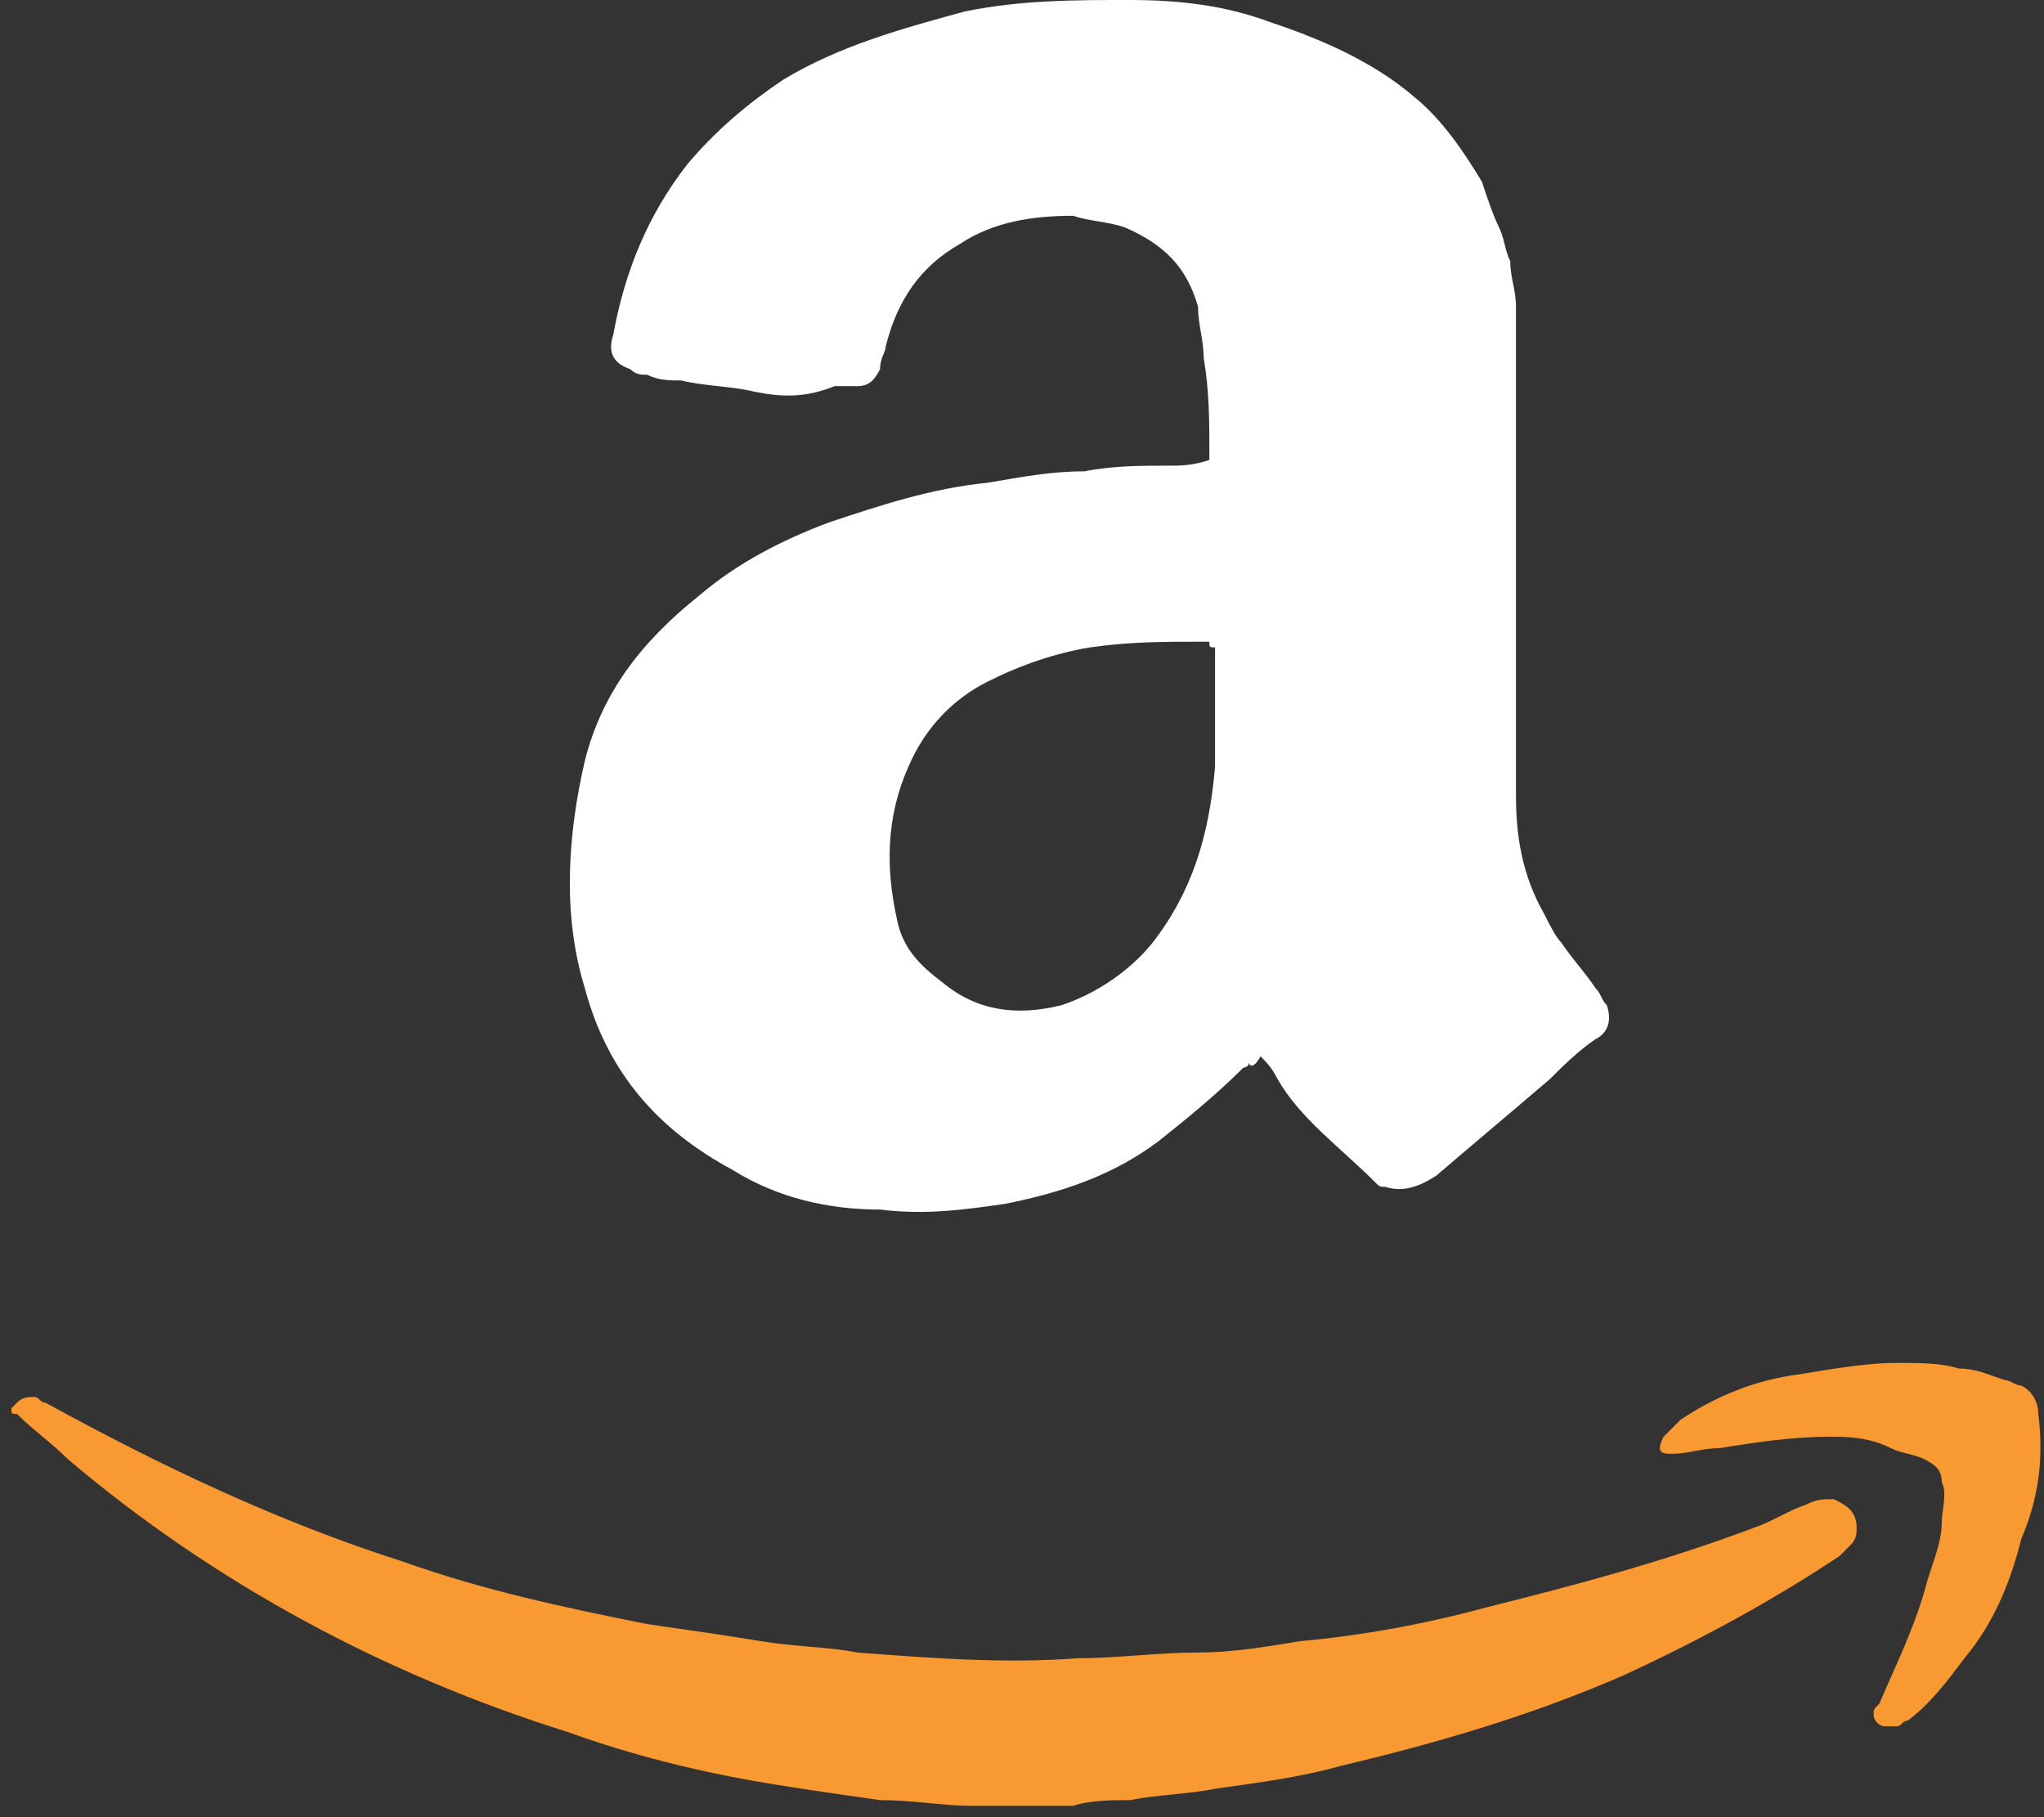 <?xml version="1.0" encoding="utf-8"?>
<!-- Generator: Adobe Illustrator 23.0.3, SVG Export Plug-In . SVG Version: 6.00 Build 0)  -->
<svg version="1.1" id="Layer_1" xmlns="http://www.w3.org/2000/svg" xmlns:xlink="http://www.w3.org/1999/xlink" x="0px" y="0px"
	 viewBox="0 0 36 32" style="enable-background:new 0 0 36 32;" xml:space="preserve">
<rect x="0" y="0" width="36" height="32" fill="#333333" stroke="none"/>
<style type="text/css">
	.st0{fill:#F89931;}
	.st1{fill:#FFFFFF;}
</style>
<g>
	<path class="st0" d="M0.2,24.8c0,0,0.1-0.1,0.1-0.1c0.1-0.1,0.2-0.1,0.3-0.1c0.1,0,0.1,0.1,0.2,0.1c2,1.1,4.1,2.1,6.3,2.8
		c1.4,0.5,2.8,0.8,4.3,1.1c0.7,0.1,1.4,0.2,2,0.3c0.6,0.1,1.2,0.1,1.7,0.2c1.3,0.1,2.6,0.2,3.9,0.1c0.7,0,1.4-0.1,2.1-0.1
		c0.6,0,1.2-0.1,1.8-0.2c1.1-0.1,2.2-0.3,3.3-0.6c1.6-0.4,3.1-0.8,4.7-1.4c0.3-0.1,0.6-0.3,0.9-0.4c0.2-0.1,0.3-0.1,0.5-0.1
		c0.2,0.1,0.4,0.2,0.4,0.5c0,0.1,0,0.2-0.1,0.3c-0.1,0.1-0.2,0.2-0.2,0.2c-1.2,0.8-2.5,1.5-3.8,2.1c-1.6,0.7-3.3,1.2-5,1.6
		c-0.7,0.2-1.5,0.3-2.2,0.4c-0.5,0.1-1,0.1-1.5,0.2c-0.3,0-0.7,0-1,0.1c0,0-0.1,0-0.1,0c-0.5,0-1,0-1.6,0c0,0-0.1,0-0.1,0
		c-0.5,0-1-0.1-1.6-0.1c-0.7-0.1-1.4-0.2-2-0.3c-1.2-0.2-2.4-0.5-3.5-0.9c-3.2-1-6.2-2.6-8.8-4.8c-0.3-0.3-0.6-0.5-0.9-0.8
		c0,0,0,0,0,0C0.2,24.9,0.2,24.9,0.2,24.8z"/>
	<path class="st1" d="M22,18.7c0,0.1-0.1,0.1-0.1,0.1c-0.5,0.5-1,0.9-1.5,1.3c-0.8,0.6-1.7,0.9-2.7,1.1c-0.7,0.1-1.4,0.2-2.2,0.1
		c-0.9,0-1.8-0.2-2.6-0.7c-1.3-0.7-2.2-1.7-2.6-3.2c-0.4-1.3-0.3-2.7,0-4c0.3-1.2,1-2.1,2-2.9c0.7-0.6,1.5-1,2.3-1.3
		c0.9-0.3,1.8-0.6,2.8-0.7c0.6-0.1,1.1-0.2,1.7-0.2c0.5-0.1,1-0.1,1.5-0.1c0.2,0,0.4,0,0.7-0.1c0,0,0-0.1,0-0.1c0-0.6,0-1.1-0.1-1.7
		c0-0.3-0.1-0.6-0.1-0.9c-0.2-0.7-0.6-1.1-1.3-1.4c-0.3-0.1-0.6-0.1-0.9-0.2c-0.7,0-1.4,0.1-2,0.5c-0.7,0.4-1.1,1-1.3,1.8
		c0,0.1-0.1,0.2-0.1,0.4c-0.1,0.2-0.2,0.3-0.4,0.3c-0.1,0-0.2,0-0.4,0C14.2,7,13.8,7,13.3,6.9c-0.4-0.1-0.9-0.1-1.3-0.2
		c-0.2,0-0.4,0-0.6-0.1c-0.1,0-0.2,0-0.3-0.1c-0.3-0.1-0.4-0.3-0.3-0.6c0.2-1.1,0.6-2.1,1.3-3c0.5-0.6,1.1-1.1,1.7-1.5
		c1-0.6,2.1-0.9,3.2-1.2c1-0.2,1.9-0.2,2.9-0.2c0.9,0,1.7,0.1,2.5,0.4c0.9,0.3,1.8,0.7,2.5,1.3c0.5,0.4,0.9,1,1.2,1.5
		c0.1,0.3,0.2,0.6,0.3,0.8c0.1,0.2,0.1,0.4,0.2,0.6c0,0.3,0.1,0.5,0.1,0.8c0,0.6,0,1.2,0,1.8c0,2.3,0,4.5,0,6.8
		c0,0.7,0.1,1.4,0.5,2.1c0.1,0.2,0.2,0.4,0.3,0.5c0.2,0.3,0.4,0.5,0.6,0.8c0.1,0.1,0.1,0.2,0.2,0.3c0.1,0.3,0,0.5-0.2,0.6
		c-0.3,0.2-0.6,0.5-0.8,0.7c-0.7,0.6-1.3,1.1-2,1.7c-0.3,0.2-0.6,0.3-0.9,0.2c-0.1,0-0.1,0-0.2-0.1c-0.6-0.6-1.3-1.1-1.7-1.8
		c-0.1-0.2-0.2-0.3-0.3-0.4C22.1,18.8,22,18.8,22,18.7z M21.3,11.3c-0.1,0-0.1,0-0.1,0c-0.7,0-1.3,0-2,0.1c-0.6,0.1-1.2,0.3-1.8,0.6
		c-0.6,0.3-1.1,0.8-1.4,1.5c-0.4,0.9-0.4,1.8-0.2,2.7c0.1,0.5,0.4,0.8,0.8,1.1c0.6,0.5,1.3,0.6,2.1,0.4c0.6-0.2,1.2-0.6,1.6-1.1
		c0.7-0.9,1-1.9,1.1-3.1c0-0.7,0-1.4,0-2.1C21.3,11.4,21.3,11.4,21.3,11.3z"/>
	<path class="st0" d="M32.2,25.3c-0.6,0-1.3,0.1-1.9,0.2c-0.3,0-0.6,0.1-0.8,0.1c0,0-0.1,0-0.1,0c-0.2,0-0.2-0.1-0.1-0.3
		c0.1-0.1,0.2-0.2,0.3-0.3c0.6-0.4,1.3-0.7,2.1-0.8c0.6-0.1,1.2-0.2,1.7-0.2c0.4,0,0.8,0,1.1,0.1c0.3,0,0.5,0.1,0.8,0.2
		c0.1,0,0.2,0.1,0.3,0.1c0.2,0.1,0.3,0.3,0.3,0.5c0.1,0.8,0,1.5-0.3,2.2c-0.2,0.8-0.5,1.5-1,2.1c-0.3,0.4-0.6,0.8-1,1.1
		c-0.1,0-0.1,0.1-0.2,0.1c-0.1,0-0.1,0-0.2,0c-0.1,0-0.2-0.1-0.2-0.2c0-0.1,0-0.1,0.1-0.2c0.3-0.7,0.6-1.3,0.8-2
		c0.1-0.4,0.3-0.8,0.3-1.2c0-0.2,0.1-0.5,0-0.7c0-0.2-0.1-0.3-0.3-0.4c-0.2-0.1-0.4-0.1-0.6-0.2C32.9,25.3,32.5,25.3,32.2,25.3z"/>
</g>
</svg>
